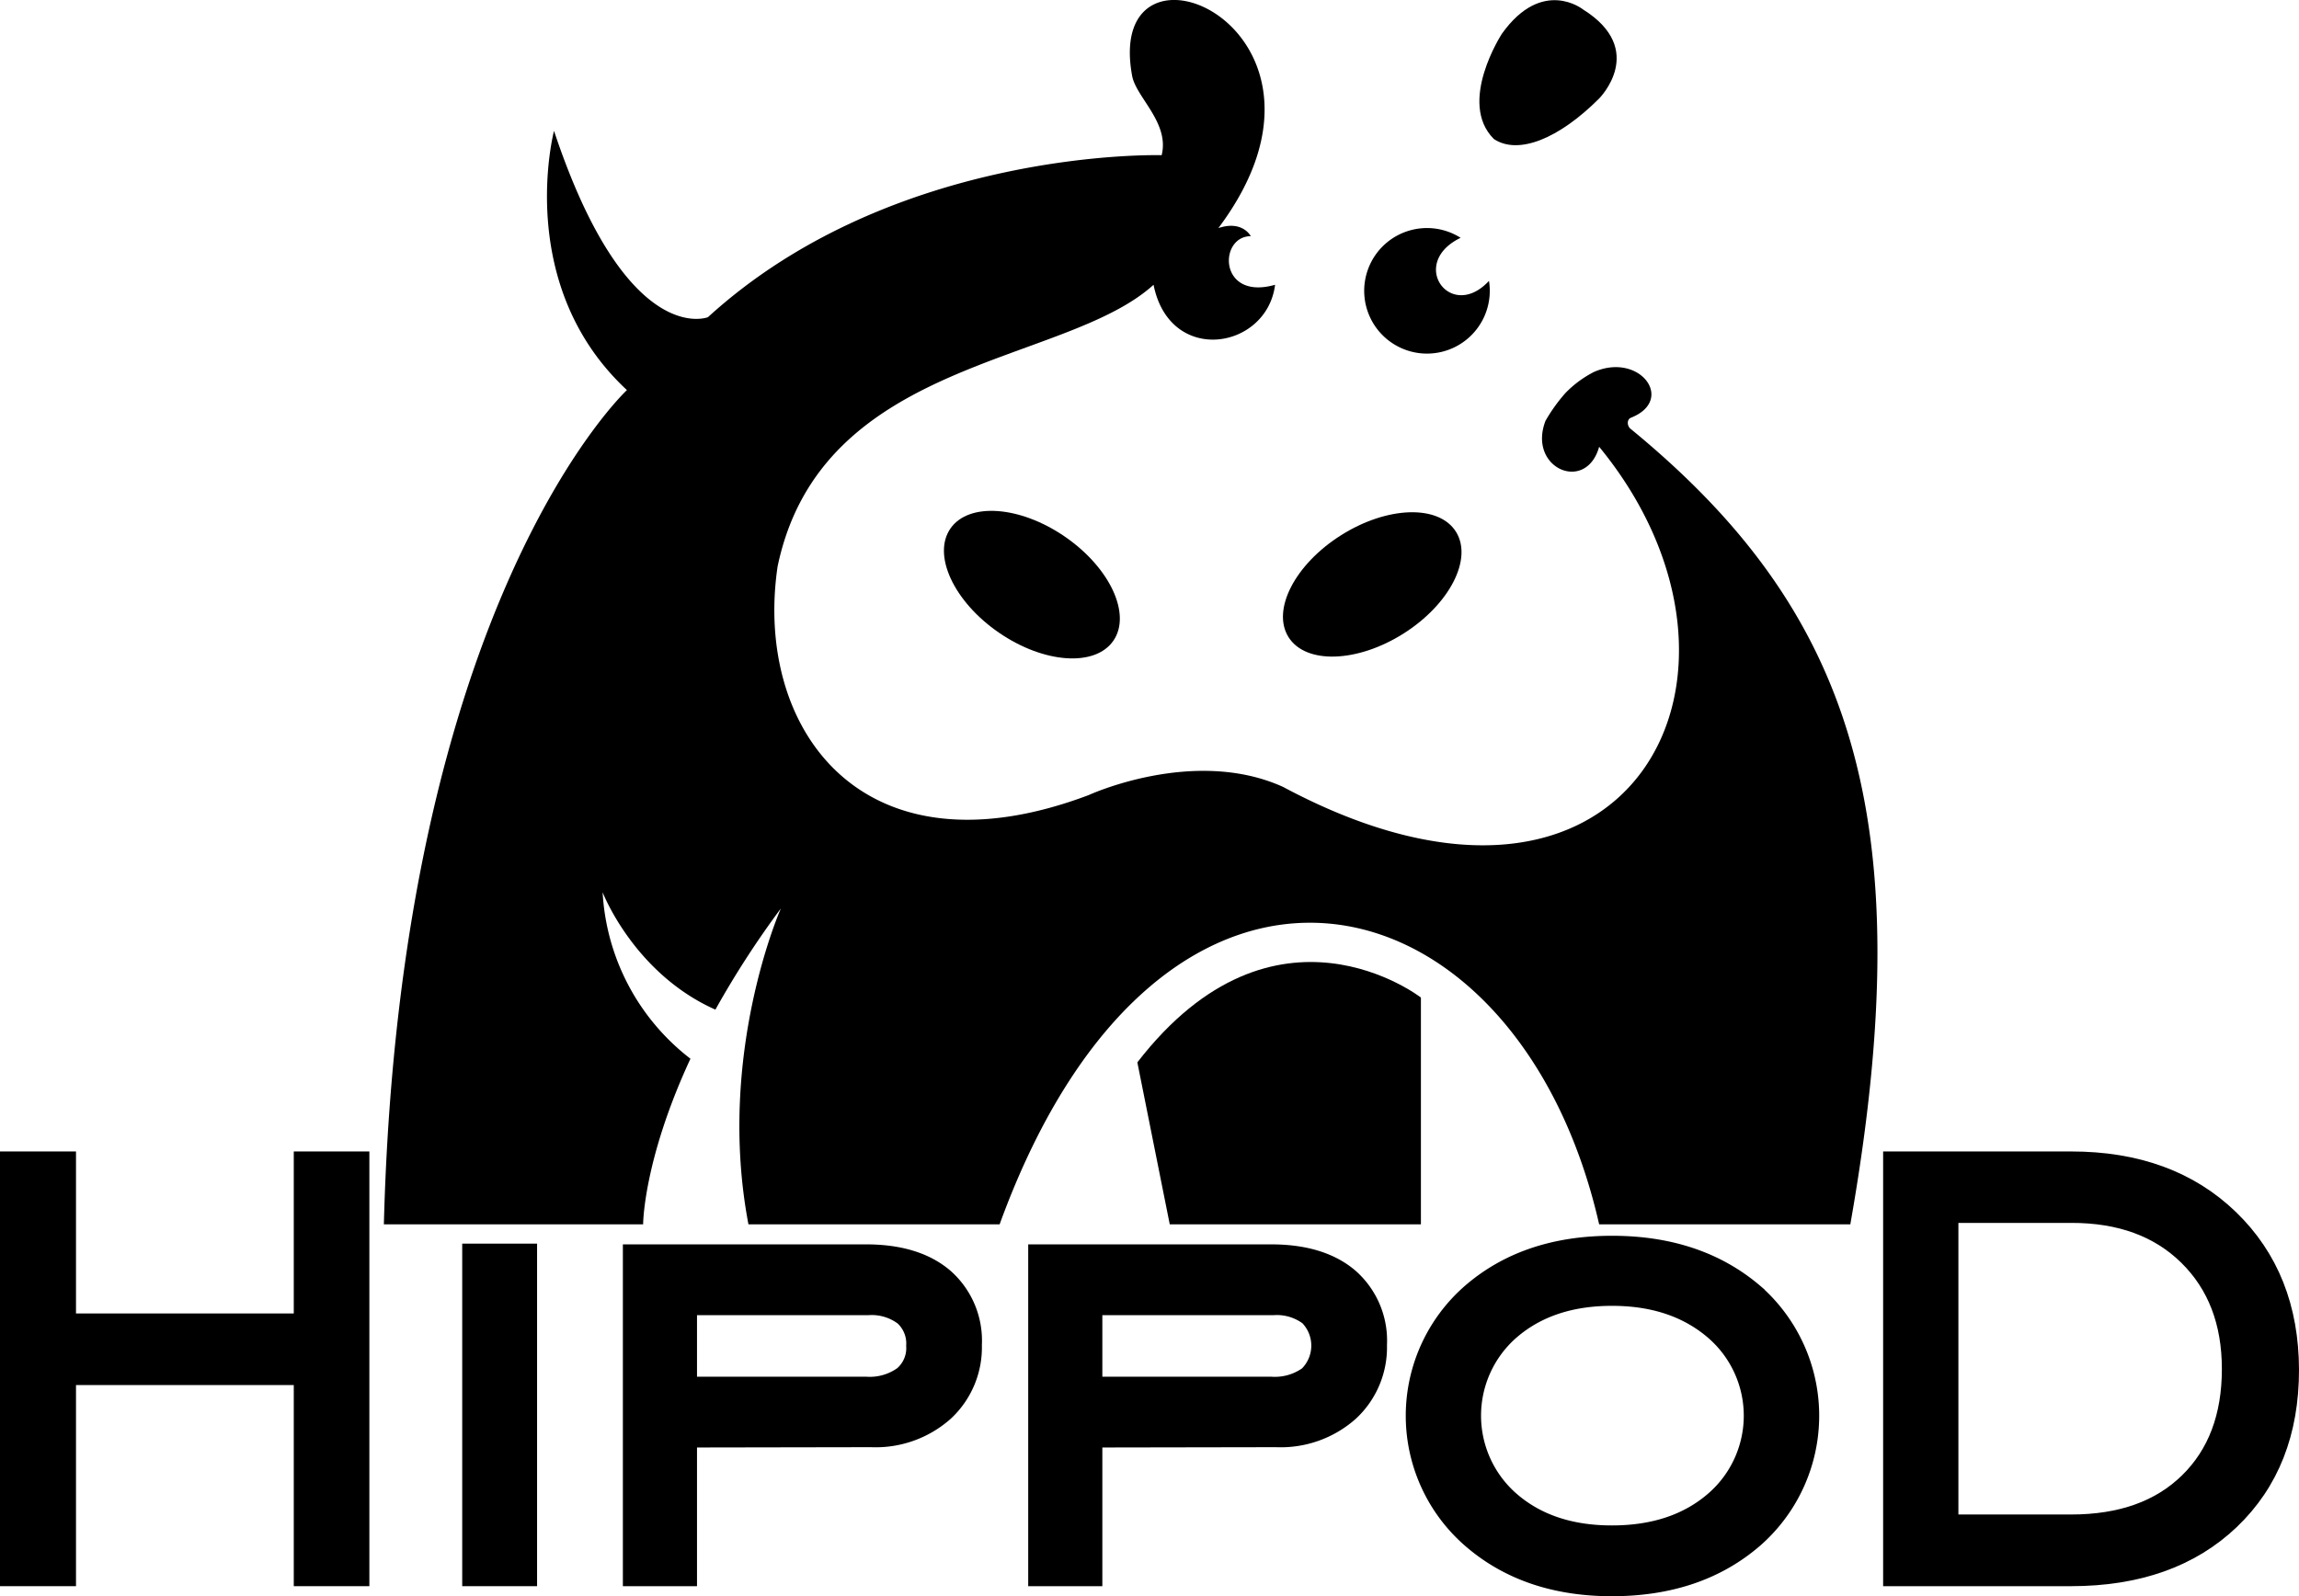 <svg id="Capa_1" data-name="Capa 1" xmlns="http://www.w3.org/2000/svg" viewBox="0 0 283.76 197.07"><defs><style>.cls-1{stroke:#000;stroke-miterlimit:10;stroke-width:3px;}</style></defs><title>hippod</title><path d="M467.5,444.5h32s0-7.86,5.84-20.45A27.86,27.86,0,0,1,494.5,403.5s3.84,10,13.92,14.49a114.1,114.1,0,0,1,8.08-12.49h0s-8,18-4,39h31c20-55,64-44,74,0h31c8.9-50.45.13-75.89-27.16-98.25-.41-.37-.43-1.14.09-1.34,5.5-2.18,1.09-8.13-4.57-5.65a13.4,13.4,0,0,0-3.51,2.59,20.74,20.74,0,0,0-2.47,3.44c-2.26,5.85,5,9,6.62,3.21,23,28,4,65-39,42-11-5-24,1-24,1h0c-28.16,10.62-41.35-8.38-38.4-28.24,5.4-25.76,35.4-24.76,46.4-34.76,2,10,14,8,15,0-7,2-7-6-3-6,0,0-1-2-4-1,18.52-24.69-14.29-38.5-10.64-18.78.49,2.64,4.64,5.78,3.64,9.78,0,0-33-1-56,20,0,0-10,4-19-23,0,0-5,19,9,32C497.5,341.5,469.5,367.5,467.5,444.5Z" transform="translate(-420.12 -293.34)"/><path d="M564.5,444.5h31v-28s-18-14-35,8Z" transform="translate(-420.12 -293.34)"/><ellipse cx="547.49" cy="365.51" rx="7.19" ry="12.21" transform="translate(-484.05 316.14) rotate(-55.48)"/><ellipse cx="589.49" cy="365.51" rx="12.21" ry="7.19" transform="translate(-524.22 77.35) rotate(-32.23)"/><path d="M600.4,322.7a7.75,7.75,0,1,0,3.6,6.55,7.12,7.12,0,0,0-.1-1.23C599.16,333.13,593.89,325.84,600.4,322.7Z" transform="translate(-420.12 -293.34)"/><path d="M604.5,310.5c-4.53-4.53,1-13,1-13,5-7,10-3,10-3,8,5,2,11,2,11C612.5,310.5,607.5,312.5,604.5,310.5Z" transform="translate(-420.12 -293.34)"/><path class="cls-1" d="M421.62,487.67V437H428v20h29.88V437h6.33v50.67h-6.33V462.84H428v24.83Z" transform="translate(-420.12 -293.34)"/><path class="cls-1" d="M478.67,487.67V448.38h6.24v39.29Z" transform="translate(-420.12 -293.34)"/><path class="cls-1" d="M504.65,470.55v17.12H498.5v-39.2H527q6.06,0,9.43,2.87a10,10,0,0,1,3.38,8.05,10.5,10.5,0,0,1-3.35,8,12.43,12.43,0,0,1-8.82,3.12Zm0-5.74H527a7.38,7.38,0,0,0,4.8-1.38,4.8,4.8,0,0,0,1.67-3.94,4.87,4.87,0,0,0-1.6-3.91,6.89,6.89,0,0,0-4.59-1.37H504.65Z" transform="translate(-420.12 -293.34)"/><path class="cls-1" d="M554.68,470.55v17.12h-6.15v-39.2H577q6.06,0,9.43,2.87a10,10,0,0,1,3.38,8.05,10.5,10.5,0,0,1-3.35,8,12.44,12.44,0,0,1-8.82,3.12Zm0-5.74H577a7.38,7.38,0,0,0,4.8-1.38,5.53,5.53,0,0,0,.07-7.85,6.89,6.89,0,0,0-4.59-1.37H554.68Z" transform="translate(-420.12 -293.34)"/><path class="cls-1" d="M619.07,488.91q-10.46,0-17.21-5.92a19.77,19.77,0,0,1,0-29.72q6.72-5.86,17.23-5.86t17.33,5.83a19.81,19.81,0,0,1,0,29.77Q629.63,488.91,619.07,488.91Zm0-5.74q7.86,0,12.81-4.25a14.21,14.21,0,0,0,0-21.59q-5-4.27-12.79-4.27t-12.73,4.25a14.29,14.29,0,0,0,0,21.61Q611.28,483.17,619.07,483.17Z" transform="translate(-420.12 -293.34)"/><path class="cls-1" d="M675.76,437q12,0,19.3,7.06t7.32,18.41q0,11.43-7.21,18.31t-19.41,6.89H654.05V437Zm0,5.82H660.34v39h15.42q9.36,0,14.73-5.26t5.37-14.2q0-8.82-5.46-14.19T675.76,442.82Z" transform="translate(-420.12 -293.34)"/></svg>
